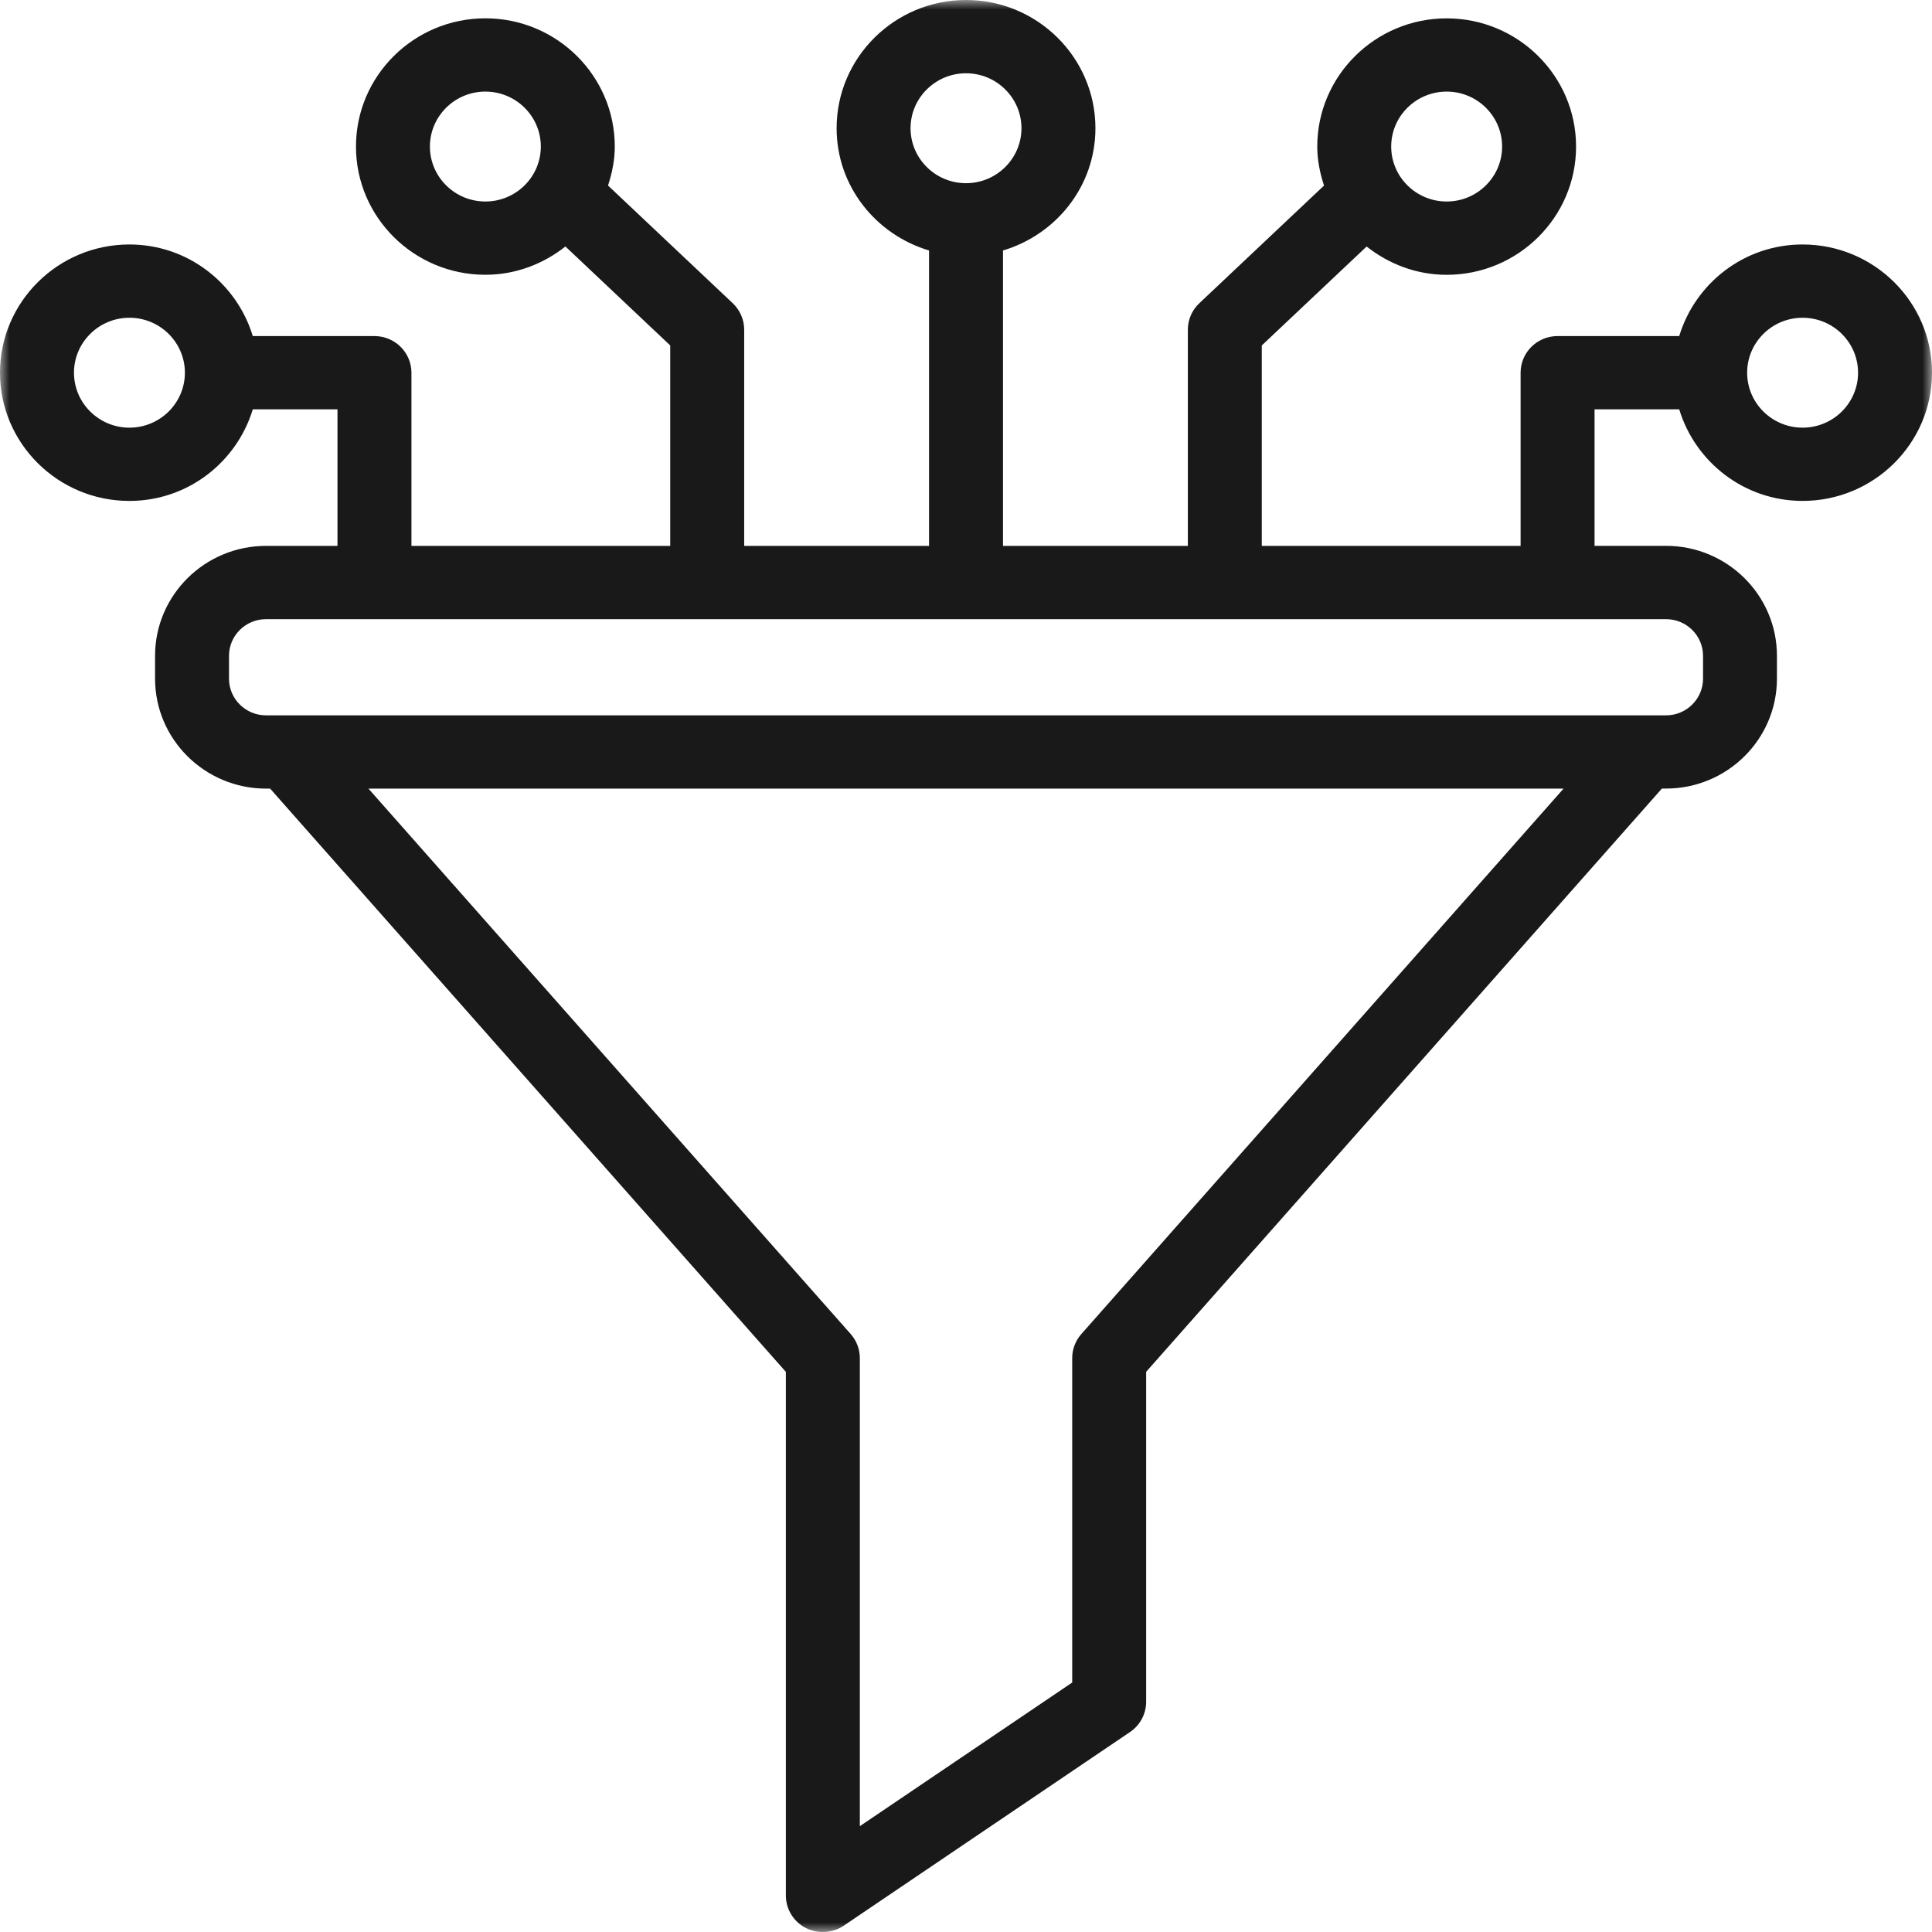 <?xml version="1.0" encoding="UTF-8"?>
<svg width="100px" height="100px" viewBox="0 0 100 100" version="1.1" xmlns="http://www.w3.org/2000/svg" xmlns:xlink="http://www.w3.org/1999/xlink">
    <title>Group 3</title>
    <defs>
        <filter color-interpolation-filters="auto" id="filter-1">
            <feColorMatrix in="SourceGraphic" type="matrix" values="0 0 0 0 1 0 0 0 0 1 0 0 0 0 1 0 0 0 1 0"></feColorMatrix>
        </filter>
        <polygon id="path-2" points="0 0 100 0 100 100 0 100"></polygon>
    </defs>
    <g id="Symbols" stroke="none" stroke-width="1" fill="none" fill-rule="evenodd" opacity="0.9">
        <g id="Group-3" transform="translate(-81, -145)" filter="url(#filter-1)">
            <g transform="translate(81, 145)">
                <mask id="mask-3" fill="white">
                    <use xlink:href="#path-2"></use>
                </mask>
                <g id="Clip-2"></g>
                <path d="M93.302,22.136 C91.719,22.136 90.432,20.86 90.432,19.291 C90.432,17.723 91.719,16.447 93.302,16.447 C94.885,16.447 96.173,17.723 96.173,19.291 C96.173,20.86 94.885,22.136 93.302,22.136 L93.302,22.136 Z M86.235,32.048 C87.291,32.048 88.149,32.899 88.149,33.944 L88.149,35.129 C88.149,36.174 87.291,37.026 86.235,37.026 L13.767,37.026 C12.713,37.026 11.853,36.174 11.853,35.129 L11.853,33.944 C11.853,32.899 12.713,32.048 13.767,32.048 L86.235,32.048 Z M55.972,69.047 C55.665,69.394 55.497,69.838 55.497,70.297 L55.497,87.087 L44.505,94.522 L44.505,70.297 C44.505,69.836 44.336,69.392 44.03,69.047 L19.07,40.818 L80.93,40.818 L55.972,69.047 Z M47.13,6.637 C47.13,5.069 48.418,3.793 50.001,3.793 C51.584,3.793 52.871,5.069 52.871,6.637 C52.871,8.205 51.584,9.482 50.001,9.482 C48.418,9.482 47.13,8.205 47.13,6.637 L47.13,6.637 Z M6.7,22.136 C5.117,22.136 3.829,20.86 3.829,19.291 C3.829,17.723 5.117,16.447 6.7,16.447 C8.282,16.447 9.57,17.723 9.57,19.291 C9.57,20.86 8.282,22.136 6.7,22.136 L6.7,22.136 Z M25.123,10.43 C23.54,10.43 22.252,9.154 22.252,7.585 C22.252,6.017 23.54,4.741 25.123,4.741 C26.706,4.741 27.993,6.017 27.993,7.585 C27.993,9.154 26.706,10.43 25.123,10.43 L25.123,10.43 Z M74.879,4.741 C76.462,4.741 77.749,6.017 77.749,7.585 C77.749,9.154 76.462,10.43 74.879,10.43 C73.296,10.43 72.008,9.154 72.008,7.585 C72.008,6.017 73.296,4.741 74.879,4.741 L74.879,4.741 Z M93.302,12.654 C90.278,12.654 87.747,14.662 86.916,17.395 L80.62,17.395 C79.562,17.395 78.706,18.245 78.706,19.291 L78.706,28.255 L65.31,28.255 L65.31,17.88 L70.736,12.76 C71.88,13.661 73.308,14.224 74.879,14.224 C78.572,14.224 81.577,11.247 81.577,7.587 C81.577,3.927 78.572,0.95 74.879,0.95 C71.186,0.95 68.181,3.927 68.181,7.587 C68.181,8.295 68.323,8.964 68.531,9.605 L62.076,15.696 C61.697,16.052 61.483,16.547 61.483,17.067 L61.483,28.255 L51.915,28.255 L51.915,12.965 C54.672,12.142 56.699,9.633 56.699,6.637 C56.699,2.977 53.694,0 50.001,0 C46.308,0 43.303,2.977 43.303,6.637 C43.303,9.633 45.33,12.142 48.087,12.965 L48.087,28.255 L38.519,28.255 L38.519,17.067 C38.519,16.549 38.304,16.052 37.926,15.694 L31.471,9.603 C31.679,8.962 31.821,8.295 31.821,7.585 C31.821,3.925 28.816,0.948 25.123,0.948 C21.43,0.948 18.425,3.925 18.425,7.585 C18.425,11.245 21.43,14.222 25.123,14.222 C26.694,14.222 28.122,13.661 29.266,12.758 L34.691,17.88 L34.691,28.255 L21.296,28.255 L21.296,19.291 C21.296,18.245 20.438,17.395 19.382,17.395 L13.084,17.395 C12.253,14.662 9.722,12.654 6.698,12.654 C3.004,12.654 0,15.631 0,19.291 C0,22.951 3.004,25.928 6.698,25.928 C9.722,25.928 12.253,23.92 13.084,21.188 L17.468,21.188 L17.468,28.255 L13.767,28.255 C10.602,28.255 8.026,30.808 8.026,33.944 L8.026,35.129 C8.026,38.266 10.602,40.818 13.767,40.818 L13.981,40.818 L40.676,71.008 L40.676,98.11 C40.676,98.814 41.068,99.458 41.696,99.786 C42.3,100.103 43.085,100.069 43.669,99.675 L58.488,89.651 C59.011,89.298 59.324,88.712 59.324,88.084 L59.324,71.006 L86.019,40.816 L86.233,40.816 C89.398,40.816 91.974,38.264 91.974,35.128 L91.974,33.942 C91.974,30.806 89.398,28.253 86.233,28.253 L82.534,28.253 L82.534,21.186 L86.916,21.186 C87.747,23.918 90.278,25.927 93.302,25.927 C96.996,25.927 100,22.949 100,19.289 C100,15.63 96.996,12.654 93.302,12.654 L93.302,12.654 Z" id="Fill-1" fill="#000000" mask="url(#mask-3)"></path>
            </g>
        </g>
    </g>
</svg>
